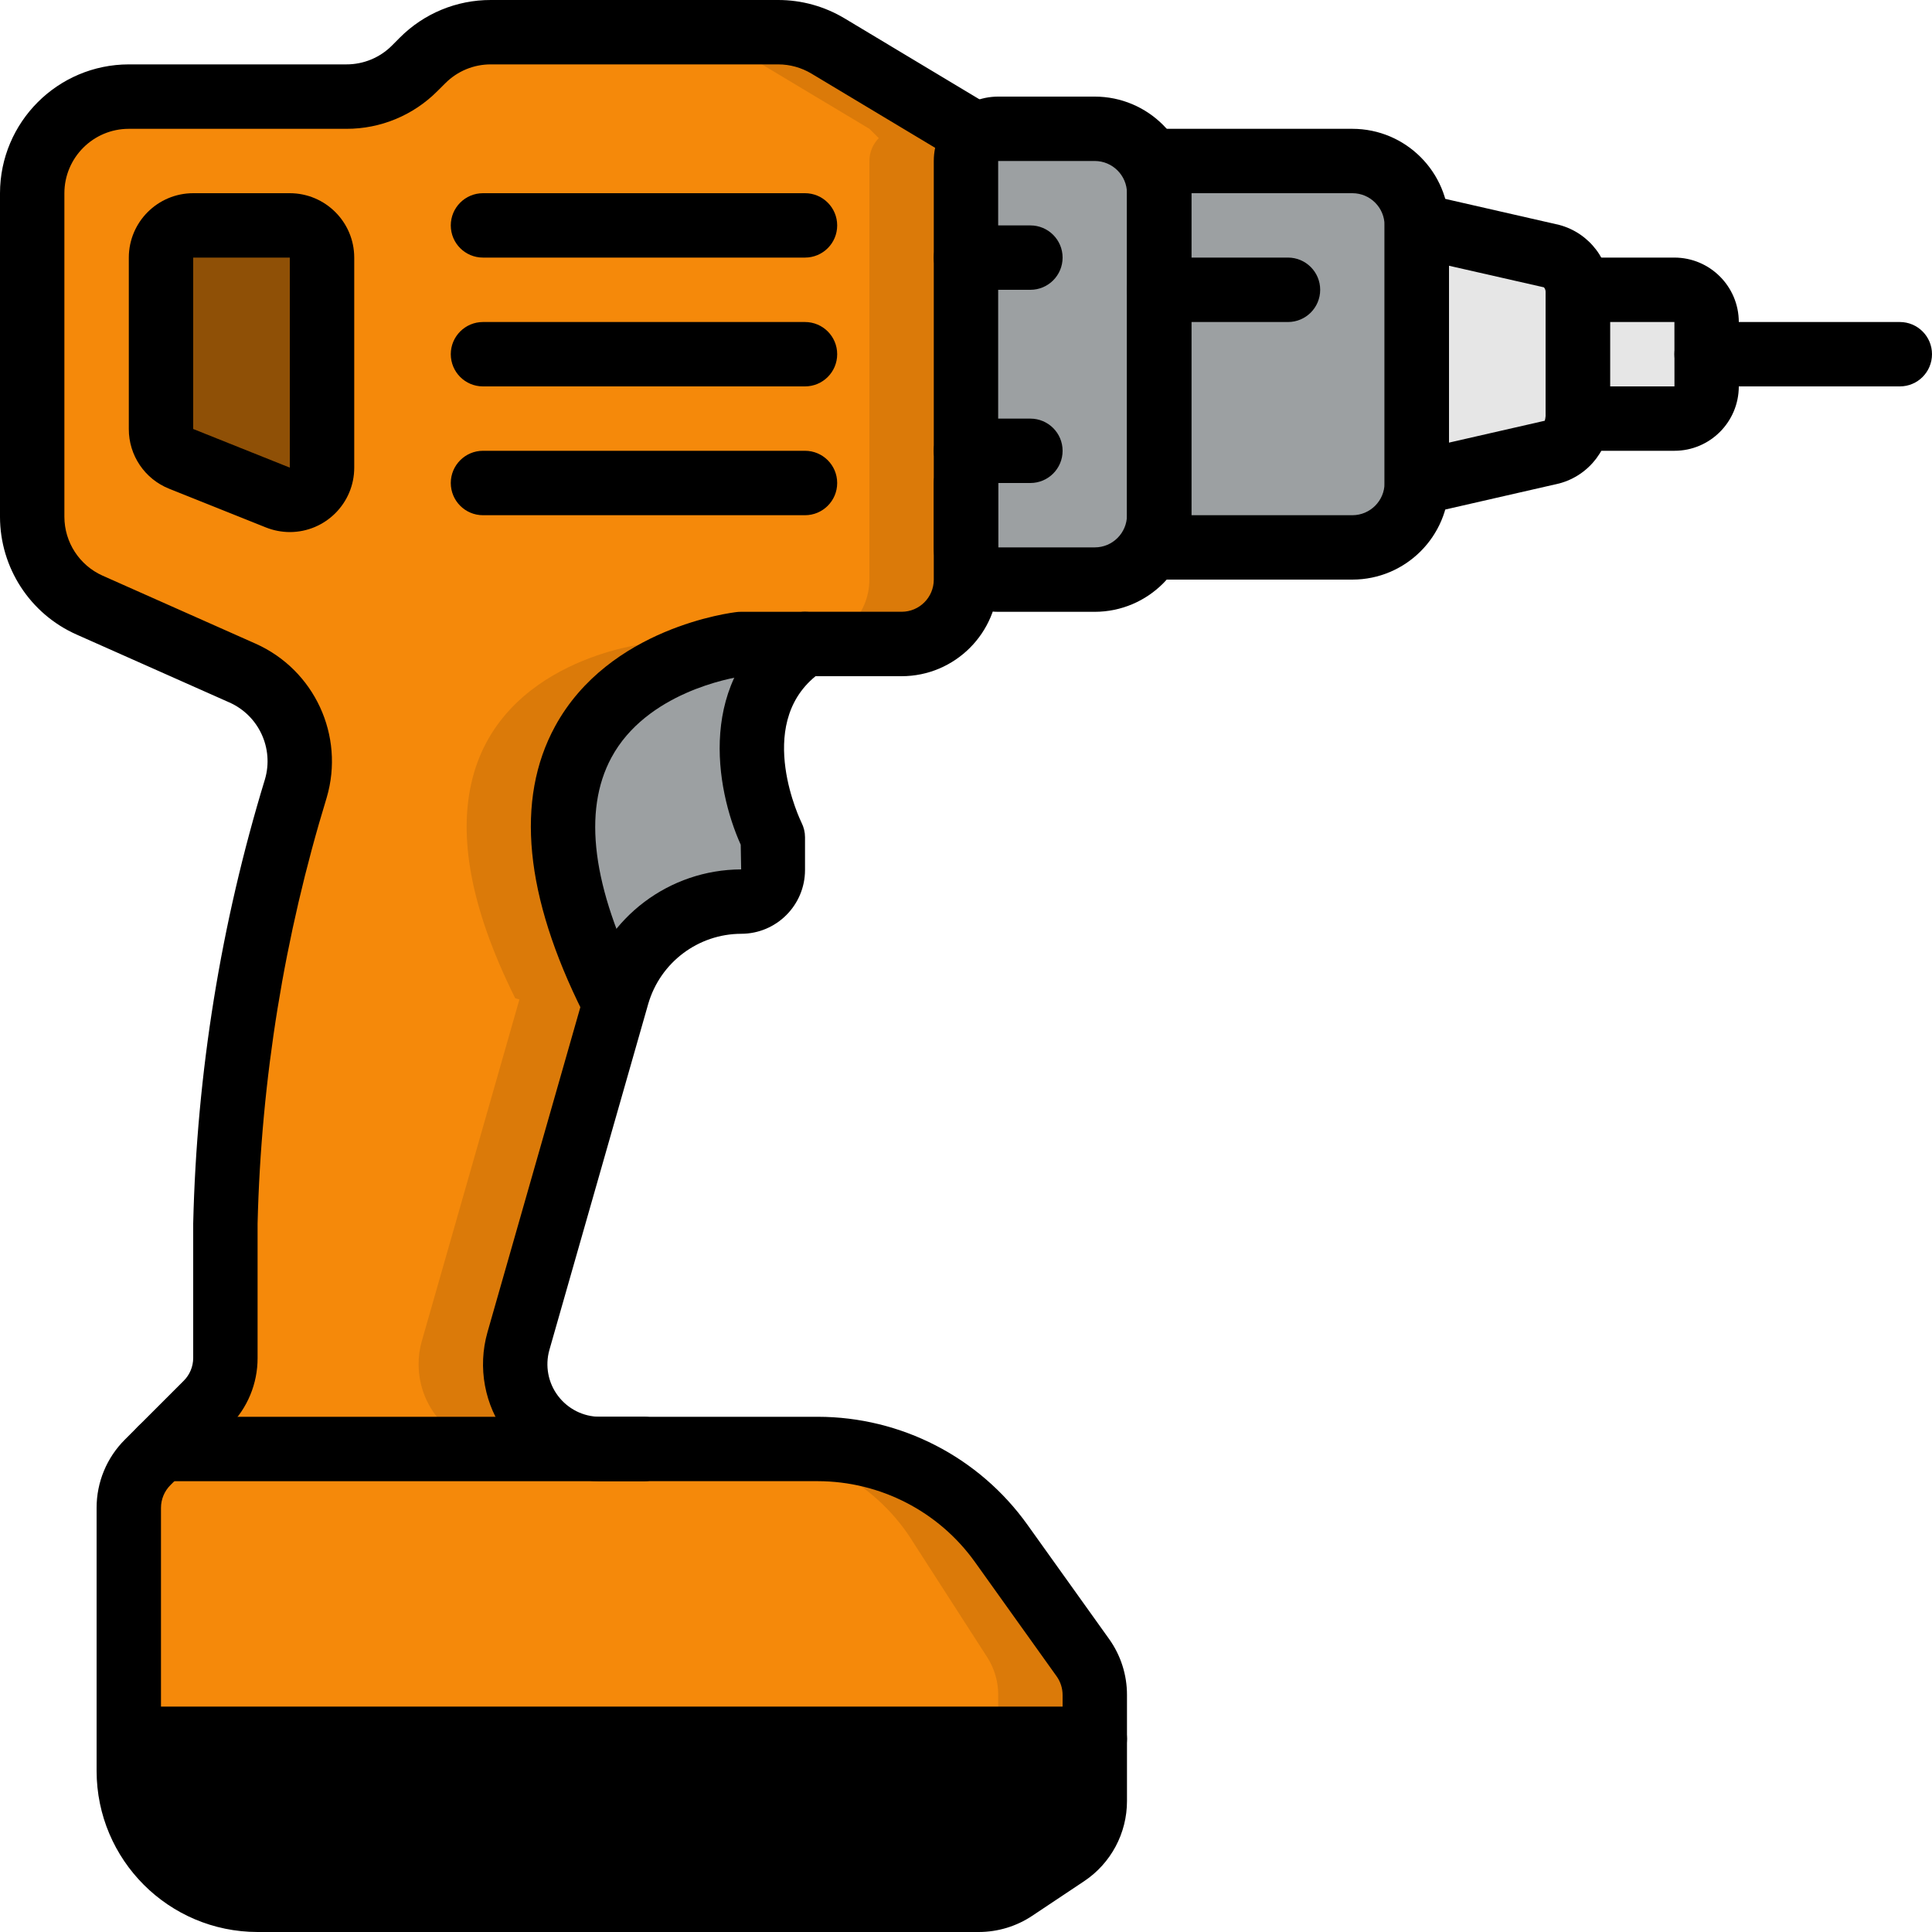 <svg width="40" height="40" viewBox="0 0 40 40" fill="none" xmlns="http://www.w3.org/2000/svg">
<g clip-path="url(#clip0_372_7043)">
<path d="M16 17.333V18.013C15.999 18.374 15.707 18.666 15.347 18.667C14.155 18.665 13.107 19.454 12.78 20.6L12.753 20.694C12.753 20.694 11.46 21.427 11.333 20.667C11.22 19.988 10.556 15.167 10.667 14.667C11.227 12.094 16.667 12 16.667 12V13.334C14.666 14.667 16 17.333 16 17.333Z" fill="#9CA0A2"/>
<path d="M35.333 6.667V8C35.332 8.368 35.034 8.666 34.666 8.667H31.333V6H34.666C35.034 6.001 35.332 6.299 35.333 6.667Z" fill="#E6E6E6"/>
<path d="M32.667 6.053V8.613C32.681 8.955 32.461 9.263 32.133 9.36L29.333 10H28V4.667H29.333L32.133 5.307C32.461 5.404 32.681 5.712 32.667 6.053Z" fill="#E6E6E6"/>
<path d="M29.334 4.667V10C29.331 10.736 28.736 11.331 28 11.333H22.667V3.333H28C28.736 3.336 29.331 3.931 29.334 4.667Z" fill="#9CA0A2"/>
<path d="M24 4V10.667C23.998 11.402 23.402 11.998 22.667 12H20.667C20.299 11.999 20.001 11.701 20 11.333L18.667 12V2.667L20 3.333V3.333C19.999 3.156 20.068 2.985 20.194 2.86C20.319 2.735 20.49 2.665 20.667 2.667H22.667C23.402 2.669 23.998 3.265 24 4Z" fill="#9CA0A2"/>
<path d="M20.194 2.86C20.07 2.986 20 3.156 20 3.333V12C19.998 12.736 19.402 13.331 18.667 13.333H15.334C15.334 13.333 12.313 13.667 11.754 16.24C11.52 17.3 11.7 18.727 12.667 20.667L12.754 20.693L10.733 27.767C10.688 27.922 10.665 28.084 10.667 28.247C10.668 29.215 11.452 29.999 12.42 30L15.334 30.667L3.334 31.333V30L4.274 29.06C4.525 28.809 4.667 28.469 4.667 28.113V25.333C4.737 22.276 5.228 19.243 6.127 16.32C6.153 16.228 6.173 16.135 6.187 16.04C6.314 15.156 5.837 14.295 5.02 13.933L1.854 12.527C1.132 12.206 0.666 11.49 0.667 10.7V4C0.666 3.469 0.877 2.96 1.252 2.585C1.627 2.21 2.136 1.999 2.667 2H7.174C7.704 1.998 8.212 1.788 8.587 1.413L8.747 1.253C9.122 0.879 9.63 0.668 10.16 0.667H16.114C16.476 0.667 16.831 0.766 17.14 0.953L20 2.667L20.194 2.86Z" fill="#DB7A09"/>
<path d="M22.667 35.093V37.287C22.669 37.732 22.445 38.148 22.074 38.393L21 39.107C20.782 39.255 20.524 39.334 20.26 39.333H5.334C4.626 39.334 3.948 39.053 3.448 38.553C2.948 38.052 2.667 37.374 2.667 36.667V31.22C2.667 30.865 2.809 30.524 3.06 30.273L3.334 30H16.934C18.44 29.999 19.853 30.727 20.727 31.953L22.42 34.32C22.581 34.546 22.667 34.816 22.667 35.093Z" fill="black"/>
<path d="M22.667 35.093V36H2.667V31.22C2.667 30.865 2.809 30.524 3.06 30.273L3.334 30H16.934C18.44 29.999 19.853 30.727 20.727 31.953L22.42 34.32C22.581 34.546 22.667 34.816 22.667 35.093Z" fill="#DB7A09"/>
<path d="M18.194 2.86C18.07 2.986 18 3.156 18 3.333V12C17.998 12.736 17.402 13.331 16.667 13.333H13.334C13.334 13.333 10.313 13.667 9.753 16.24C9.52 17.3 9.7 18.727 10.667 20.667L10.754 20.693L8.733 27.767C8.688 27.922 8.665 28.084 8.667 28.247C8.668 29.215 9.452 29.999 10.42 30L13.334 30.667L3.334 31.22V30L4.274 29.06C4.525 28.809 4.667 28.469 4.667 28.113V25.333C4.737 22.276 5.228 19.243 6.127 16.32C6.153 16.228 6.173 16.135 6.187 16.04C6.314 15.156 5.837 14.295 5.02 13.933L1.854 12.527C1.132 12.206 0.666 11.49 0.667 10.7V4C0.666 3.469 0.877 2.96 1.252 2.585C1.627 2.21 2.136 1.999 2.667 2H7.174C7.704 1.998 8.212 1.788 8.587 1.413L8.747 1.253C9.122 0.879 9.63 0.668 10.16 0.667H14.114C14.476 0.667 14.831 0.766 15.14 0.953L18 2.667L18.194 2.86Z" fill="#F5890A"/>
<path d="M20.667 36V37.287C20.675 37.719 20.477 38.13 20.133 38.393L19.167 39.107C18.976 39.253 18.742 39.333 18.501 39.333H5.067C3.67 39.256 2.597 38.065 2.667 36.667V36L20.667 36Z" fill="black"/>
<path d="M2.667 36V31.22C2.665 30.872 2.791 30.535 3.021 30.273L3.267 30H15.507C16.905 30.023 18.193 30.76 18.921 31.953L20.445 34.32C20.591 34.551 20.668 34.82 20.667 35.093V36L2.667 36Z" fill="#F5890A"/>
<path d="M6.001 4.667H4.001C3.632 4.667 3.334 4.965 3.334 5.333V8.882C3.334 9.155 3.5 9.4 3.753 9.501L5.753 10.301C5.958 10.383 6.191 10.358 6.374 10.234C6.558 10.11 6.667 9.903 6.667 9.682V5.333C6.667 4.965 6.369 4.667 6.001 4.667Z" fill="#8F5006"/>
<path d="M28 12H24C23.631 12 23.333 11.701 23.333 11.333V3.333C23.333 2.965 23.631 2.667 24 2.667H28C29.104 2.668 29.998 3.563 30 4.667V10C29.998 11.104 29.104 11.999 28 12ZM24.666 10.667H28C28.368 10.666 28.666 10.368 28.666 10V4.667C28.666 4.299 28.368 4 28 4H24.666V10.667Z" fill="black"/>
<path d="M29.334 10.667C28.965 10.667 28.667 10.368 28.667 10V4.667C28.667 4.464 28.759 4.272 28.918 4.145C29.077 4.019 29.284 3.971 29.482 4.017L32.28 4.656C32.911 4.823 33.346 5.4 33.334 6.053V8.614C33.347 9.266 32.911 9.843 32.28 10.01L29.482 10.65C29.433 10.661 29.384 10.667 29.334 10.667ZM30 5.502V9.164L31.983 8.711C31.992 8.679 31.998 8.647 32 8.614V6.053C32.003 6.015 31.99 5.978 31.966 5.949L30 5.502Z" fill="black"/>
<path d="M34.667 9.333H32.667C32.298 9.333 32 9.035 32 8.667V6C32 5.632 32.298 5.333 32.667 5.333H34.667C35.403 5.334 35.999 5.931 36 6.667V8C35.999 8.736 35.403 9.333 34.667 9.333ZM33.333 8H34.668L34.667 6.667H33.333V8Z" fill="black"/>
<path d="M22.666 12.667H20.666C19.93 12.666 19.334 12.069 19.333 11.333V3.333C19.334 2.597 19.93 2.001 20.666 2H22.666C23.77 2.001 24.665 2.896 24.666 4V10.667C24.665 11.771 23.77 12.665 22.666 12.667ZM20.666 3.333V11.333H22.666C23.034 11.333 23.332 11.035 23.333 10.667V4C23.332 3.632 23.034 3.334 22.666 3.333H20.666Z" fill="black"/>
<path d="M21.333 6H20C19.631 6 19.333 5.702 19.333 5.333C19.333 4.965 19.631 4.667 20 4.667H21.333C21.701 4.667 22 4.965 22 5.333C22 5.702 21.701 6 21.333 6Z" fill="black"/>
<path d="M21.333 10H20C19.631 10 19.333 9.702 19.333 9.333C19.333 8.965 19.631 8.667 20 8.667H21.333C21.701 8.667 22 8.965 22 9.333C22 9.702 21.701 10 21.333 10Z" fill="black"/>
<path d="M20.263 40H5.333C3.493 39.998 2.002 38.507 2 36.666V31.219C1.999 30.688 2.21 30.179 2.586 29.805L3.805 28.586C3.93 28.461 4 28.291 4 28.114V25.333C4.073 22.213 4.574 19.117 5.486 16.133C5.673 15.493 5.357 14.813 4.748 14.543L1.584 13.137C0.621 12.709 0.001 11.754 0 10.7V4C0.002 2.528 1.195 1.335 2.667 1.333H7.171C7.525 1.334 7.865 1.194 8.115 0.943L8.276 0.781C8.775 0.279 9.454 -0.002 10.162 -0H16.113C16.596 4.42819e-05 17.07 0.131 17.485 0.38L20.343 2.095C20.547 2.218 20.671 2.44 20.667 2.678C20.663 2.916 20.532 3.134 20.324 3.25C20.115 3.365 19.861 3.361 19.657 3.238L16.799 1.523C16.591 1.399 16.354 1.333 16.113 1.333H10.162C9.808 1.332 9.468 1.473 9.219 1.724L9.057 1.885C8.558 2.387 7.879 2.669 7.171 2.667H2.667C1.931 2.667 1.334 3.264 1.333 4V10.7C1.334 11.227 1.644 11.704 2.125 11.919L5.289 13.325C6.51 13.868 7.141 15.231 6.764 16.513C5.888 19.374 5.406 22.342 5.333 25.333V28.114C5.335 28.645 5.124 29.154 4.747 29.529L3.529 30.747C3.403 30.872 3.333 31.042 3.333 31.219V36.667C3.334 37.771 4.229 38.665 5.333 38.667H20.263C20.395 38.667 20.523 38.628 20.632 38.555L21.703 37.841C21.889 37.718 22 37.509 22 37.286V35.094C22 34.955 21.957 34.819 21.876 34.706L20.186 32.341C19.435 31.291 18.223 30.668 16.932 30.666H12.42C11.661 30.666 10.945 30.309 10.488 29.703C10.031 29.097 9.885 28.311 10.093 27.581L12.14 20.417C12.553 18.989 13.858 18.005 15.345 18L15.336 17.489C14.813 16.329 14.409 14.037 16.297 12.778C16.406 12.706 16.535 12.666 16.667 12.666H18.667C19.035 12.666 19.333 12.368 19.333 12V10C19.333 9.632 19.632 9.333 20 9.333C20.368 9.333 20.667 9.632 20.667 10V12C20.665 13.104 19.771 13.999 18.667 14H16.885C15.617 15.034 16.586 17.015 16.596 17.035C16.642 17.128 16.667 17.23 16.667 17.333V18.013C16.666 18.742 16.075 19.332 15.347 19.333C14.454 19.335 13.67 19.926 13.421 20.784L11.375 27.947C11.282 28.275 11.347 28.628 11.553 28.9C11.758 29.172 12.079 29.333 12.42 29.333H16.932C18.654 29.335 20.269 30.166 21.271 31.567L22.961 33.931C23.204 34.27 23.334 34.677 23.333 35.094V37.286C23.334 37.955 23 38.58 22.443 38.95L21.372 39.664C21.044 39.883 20.658 40 20.263 40Z" fill="black"/>
<path d="M6 11.016C5.831 11.015 5.663 10.983 5.505 10.92L3.505 10.12C2.998 9.919 2.665 9.428 2.667 8.882V5.333C2.668 4.597 3.264 4.001 4 4H6C6.736 4.001 7.333 4.597 7.334 5.333V9.682C7.334 10.418 6.737 11.015 6 11.016ZM4 5.333V8.882L6 9.682V5.333H4Z" fill="black"/>
<path d="M39.334 8H35.334C34.965 8 34.667 7.702 34.667 7.333C34.667 6.965 34.965 6.667 35.334 6.667H39.334C39.702 6.667 40 6.965 40 7.333C40 7.702 39.702 8 39.334 8Z" fill="black"/>
<path d="M12.668 21.333C12.415 21.334 12.184 21.191 12.071 20.965C10.862 18.548 10.667 16.554 11.491 15.04C12.608 12.988 15.152 12.683 15.26 12.671C15.284 12.668 15.309 12.667 15.334 12.667H16.667C17.035 12.667 17.334 12.965 17.334 13.333C17.334 13.701 17.035 14 16.667 14H15.378C15.13 14.037 13.383 14.341 12.659 15.684C12.06 16.793 12.263 18.369 13.263 20.368C13.367 20.575 13.356 20.82 13.235 21.017C13.113 21.213 12.899 21.333 12.668 21.333Z" fill="black"/>
<path d="M13.334 30.667H3.334C2.965 30.667 2.667 30.368 2.667 30C2.667 29.632 2.966 29.333 3.334 29.333H13.334C13.702 29.333 14 29.632 14 30C14 30.368 13.702 30.667 13.334 30.667Z" fill="black"/>
<path d="M22.667 36.667H2.667C2.298 36.667 2 36.368 2 36C2 35.632 2.299 35.333 2.667 35.333H22.667C23.035 35.333 23.333 35.632 23.333 36C23.333 36.368 23.035 36.667 22.667 36.667Z" fill="black"/>
<path d="M26.666 6.667H24C23.631 6.667 23.333 6.368 23.333 6C23.333 5.632 23.631 5.333 24 5.333H26.666C27.035 5.333 27.333 5.632 27.333 6C27.333 6.368 27.035 6.667 26.666 6.667Z" fill="black"/>
<path d="M16.666 5.333H10C9.631 5.333 9.333 5.035 9.333 4.667C9.333 4.299 9.631 4 10 4H16.666C17.035 4 17.333 4.299 17.333 4.667C17.333 5.035 17.035 5.333 16.666 5.333Z" fill="black"/>
<path d="M16.666 8H10C9.631 8 9.333 7.702 9.333 7.333C9.333 6.965 9.632 6.667 10 6.667H16.666C17.035 6.667 17.333 6.965 17.333 7.333C17.333 7.702 17.035 8 16.666 8Z" fill="black"/>
<path d="M16.666 10.667H10C9.631 10.667 9.333 10.368 9.333 10C9.333 9.632 9.632 9.333 10 9.333H16.666C17.035 9.333 17.333 9.632 17.333 10C17.333 10.368 17.035 10.667 16.666 10.667Z" fill="black"/>
</g>
<defs>
<clipPath id="clip0_372_7043">
<rect width="40" height="40" fill="white"/>
</clipPath>
</defs>
</svg>
